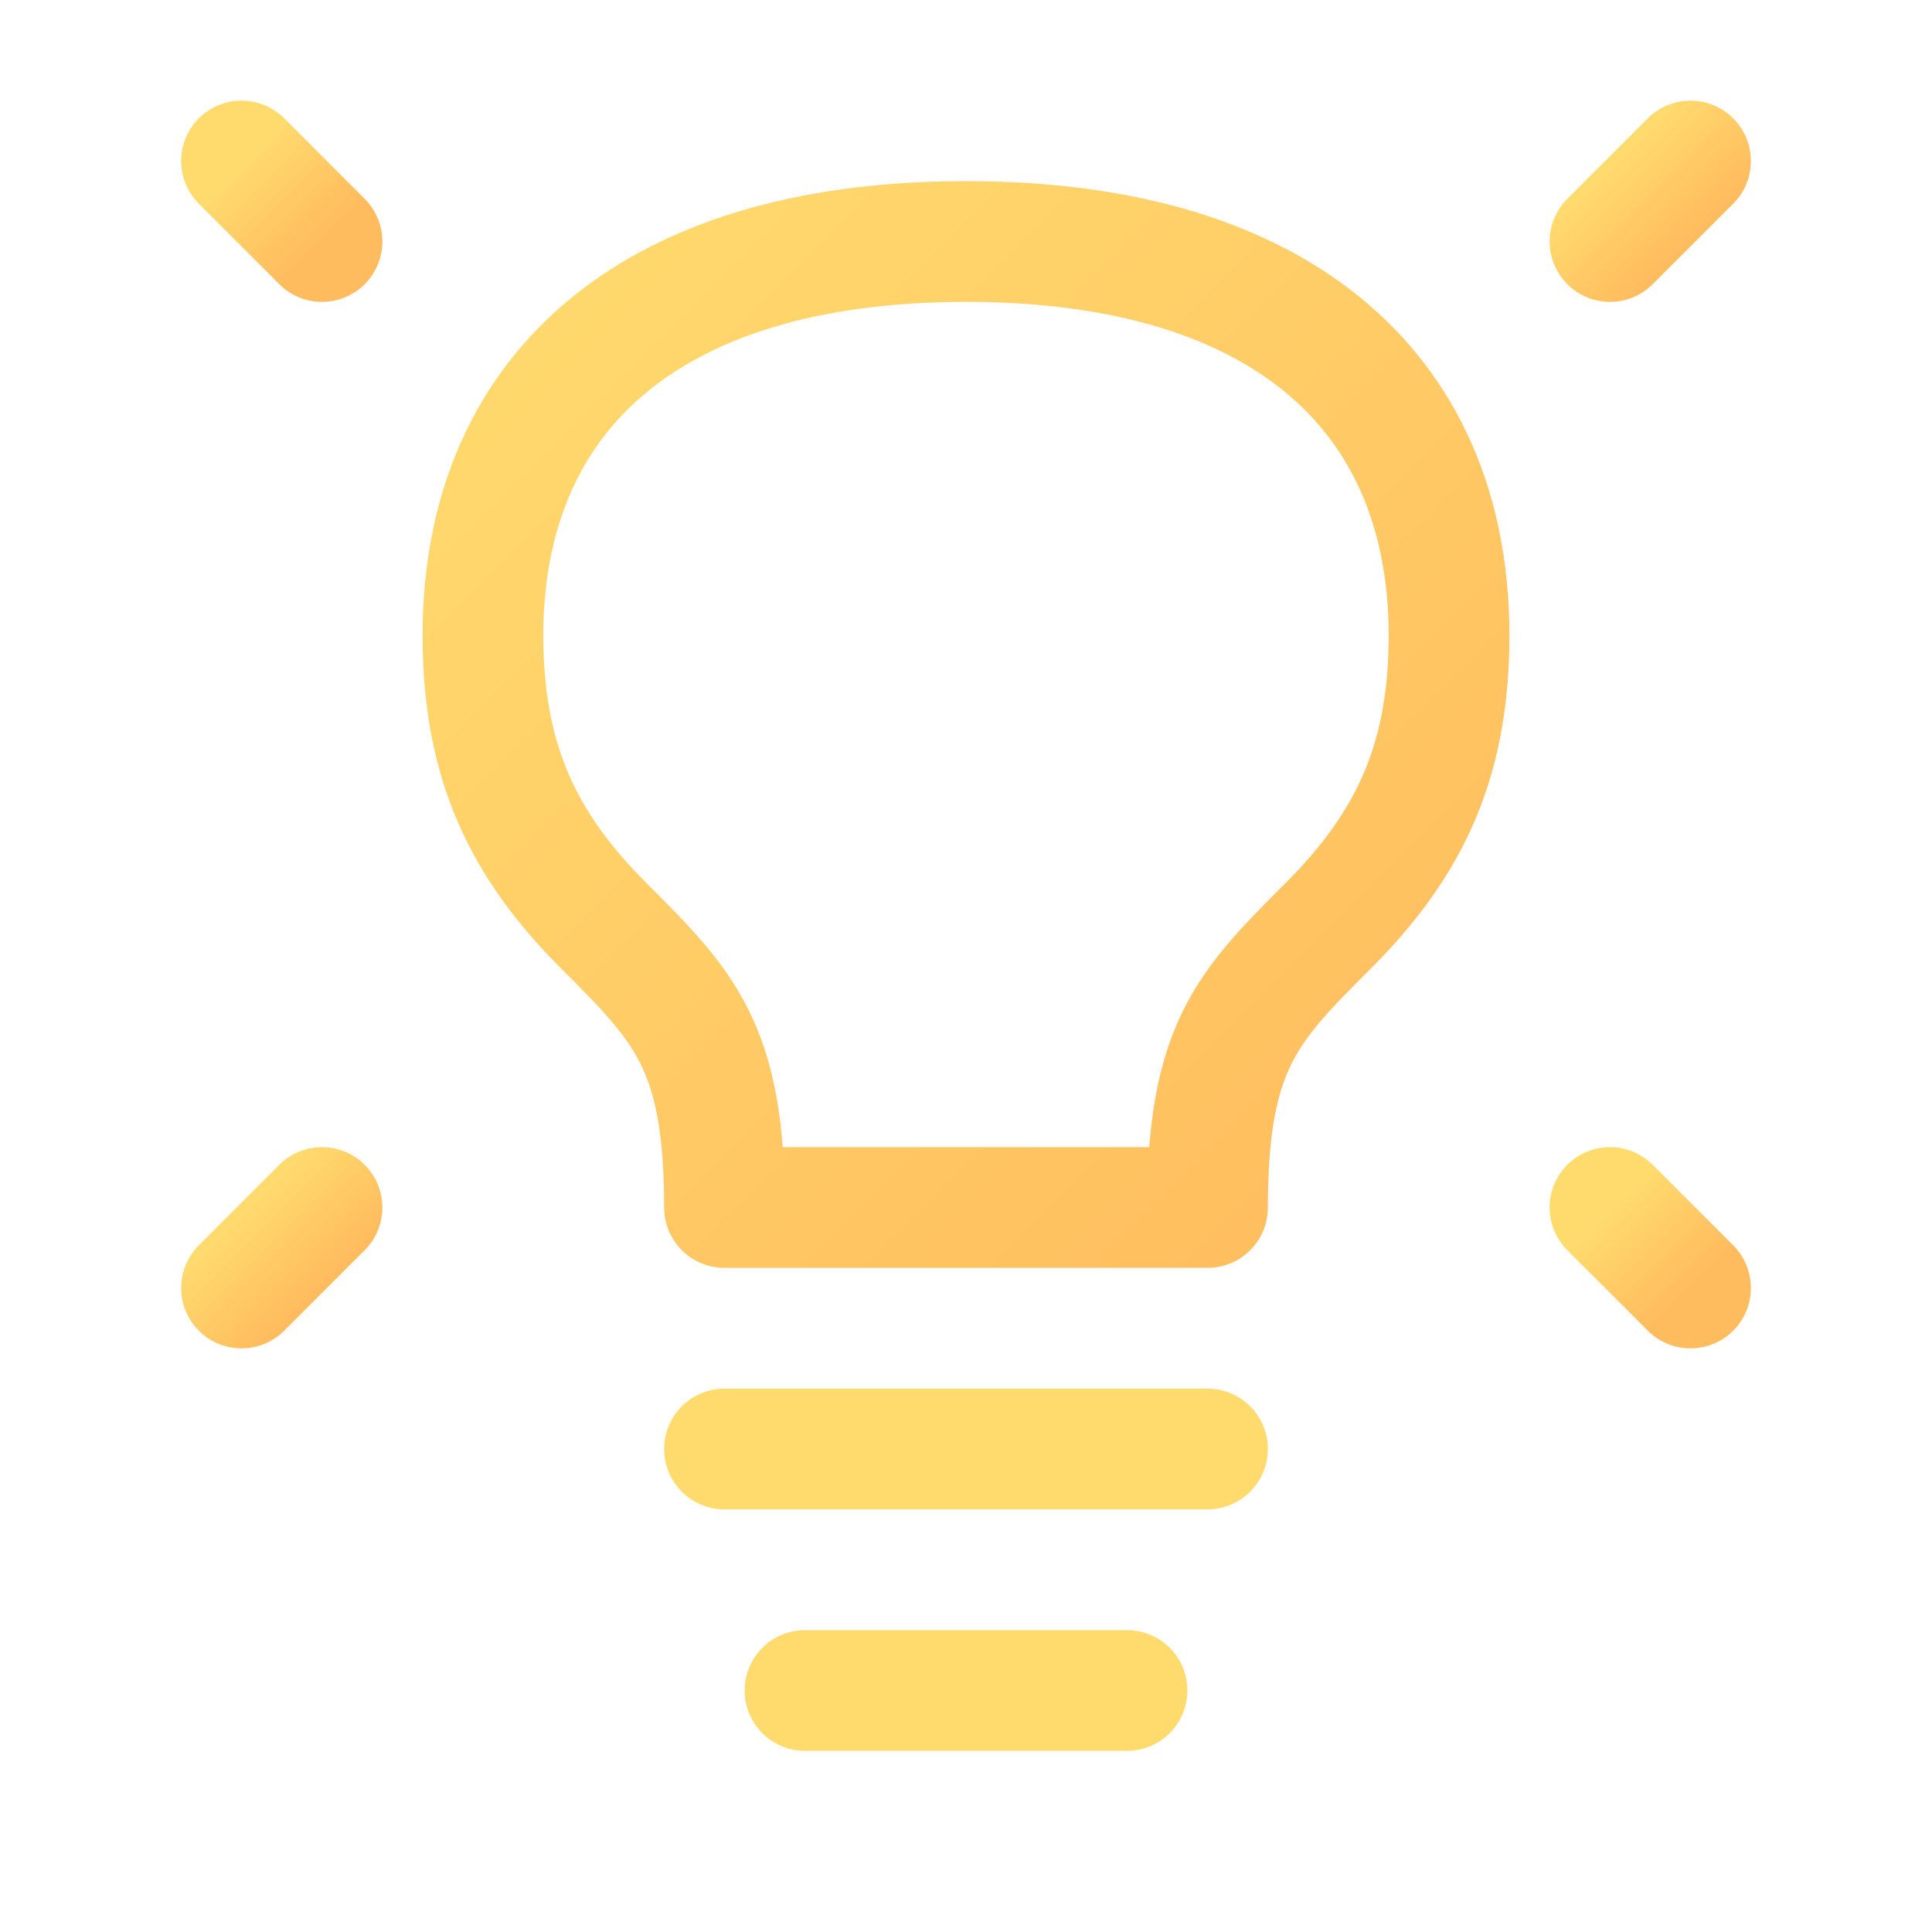 <svg width="100%" height="100%" viewBox="0 0 24 24" fill="none" xmlns="http://www.w3.org/2000/svg">
  <defs>
    <linearGradient id="grad1" x1="0%" y1="0%" x2="100%" y2="100%">
      <stop offset="0%" style="stop-color:rgb(255,219,110);stop-opacity:1" />
      <stop offset="100%" style="stop-color:rgb(255,188,94);stop-opacity:1" />
    </linearGradient>
  </defs>
  <path d="M21 2L20 3" stroke="url(#grad1)" stroke-width="1.5" stroke-linecap="round" stroke-linejoin="round"/>
    <path d="M3 2L4 3" stroke="url(#grad1)" stroke-width="1.5" stroke-linecap="round" stroke-linejoin="round"/>
    <path d="M21 16L20 15" stroke="url(#grad1)" stroke-width="1.5" stroke-linecap="round" stroke-linejoin="round"/>
    <path d="M3 16L4 15" stroke="url(#grad1)" stroke-width="1.5" stroke-linecap="round" stroke-linejoin="round"/>
    <path d="M9 18H15" stroke="rgb(255,219,110)" stroke-width="1.5" stroke-linecap="round" stroke-linejoin="round"/>
    <path d="M10 21H14" stroke="rgb(255,219,110)" stroke-width="1.5" stroke-linecap="round" stroke-linejoin="round"/>
    <!-- <path d="M9 18H15" stroke="url(#grad1)" stroke-width="1.5" stroke-linecap="round" stroke-linejoin="round"/>
    <path d="M10 21H14" stroke="url(#grad1)" stroke-width="1.5" stroke-linecap="round" stroke-linejoin="round"/> -->
  
    <path d="M12 3C8 3 5.952 4.95 6 8C6.023 9.487 6.5 10.5 7.5 11.5C8.5 12.5 9 13 9 15H15C15 13 15.5 12.5 16.5 11.5L16.5 11.5C17.5 10.5 17.977 9.487 18 8C18.048 4.95 16 3 12 3Z" stroke="url(#grad1)" stroke-width="1.5" stroke-linecap="round" stroke-linejoin="round"/>
</svg>
